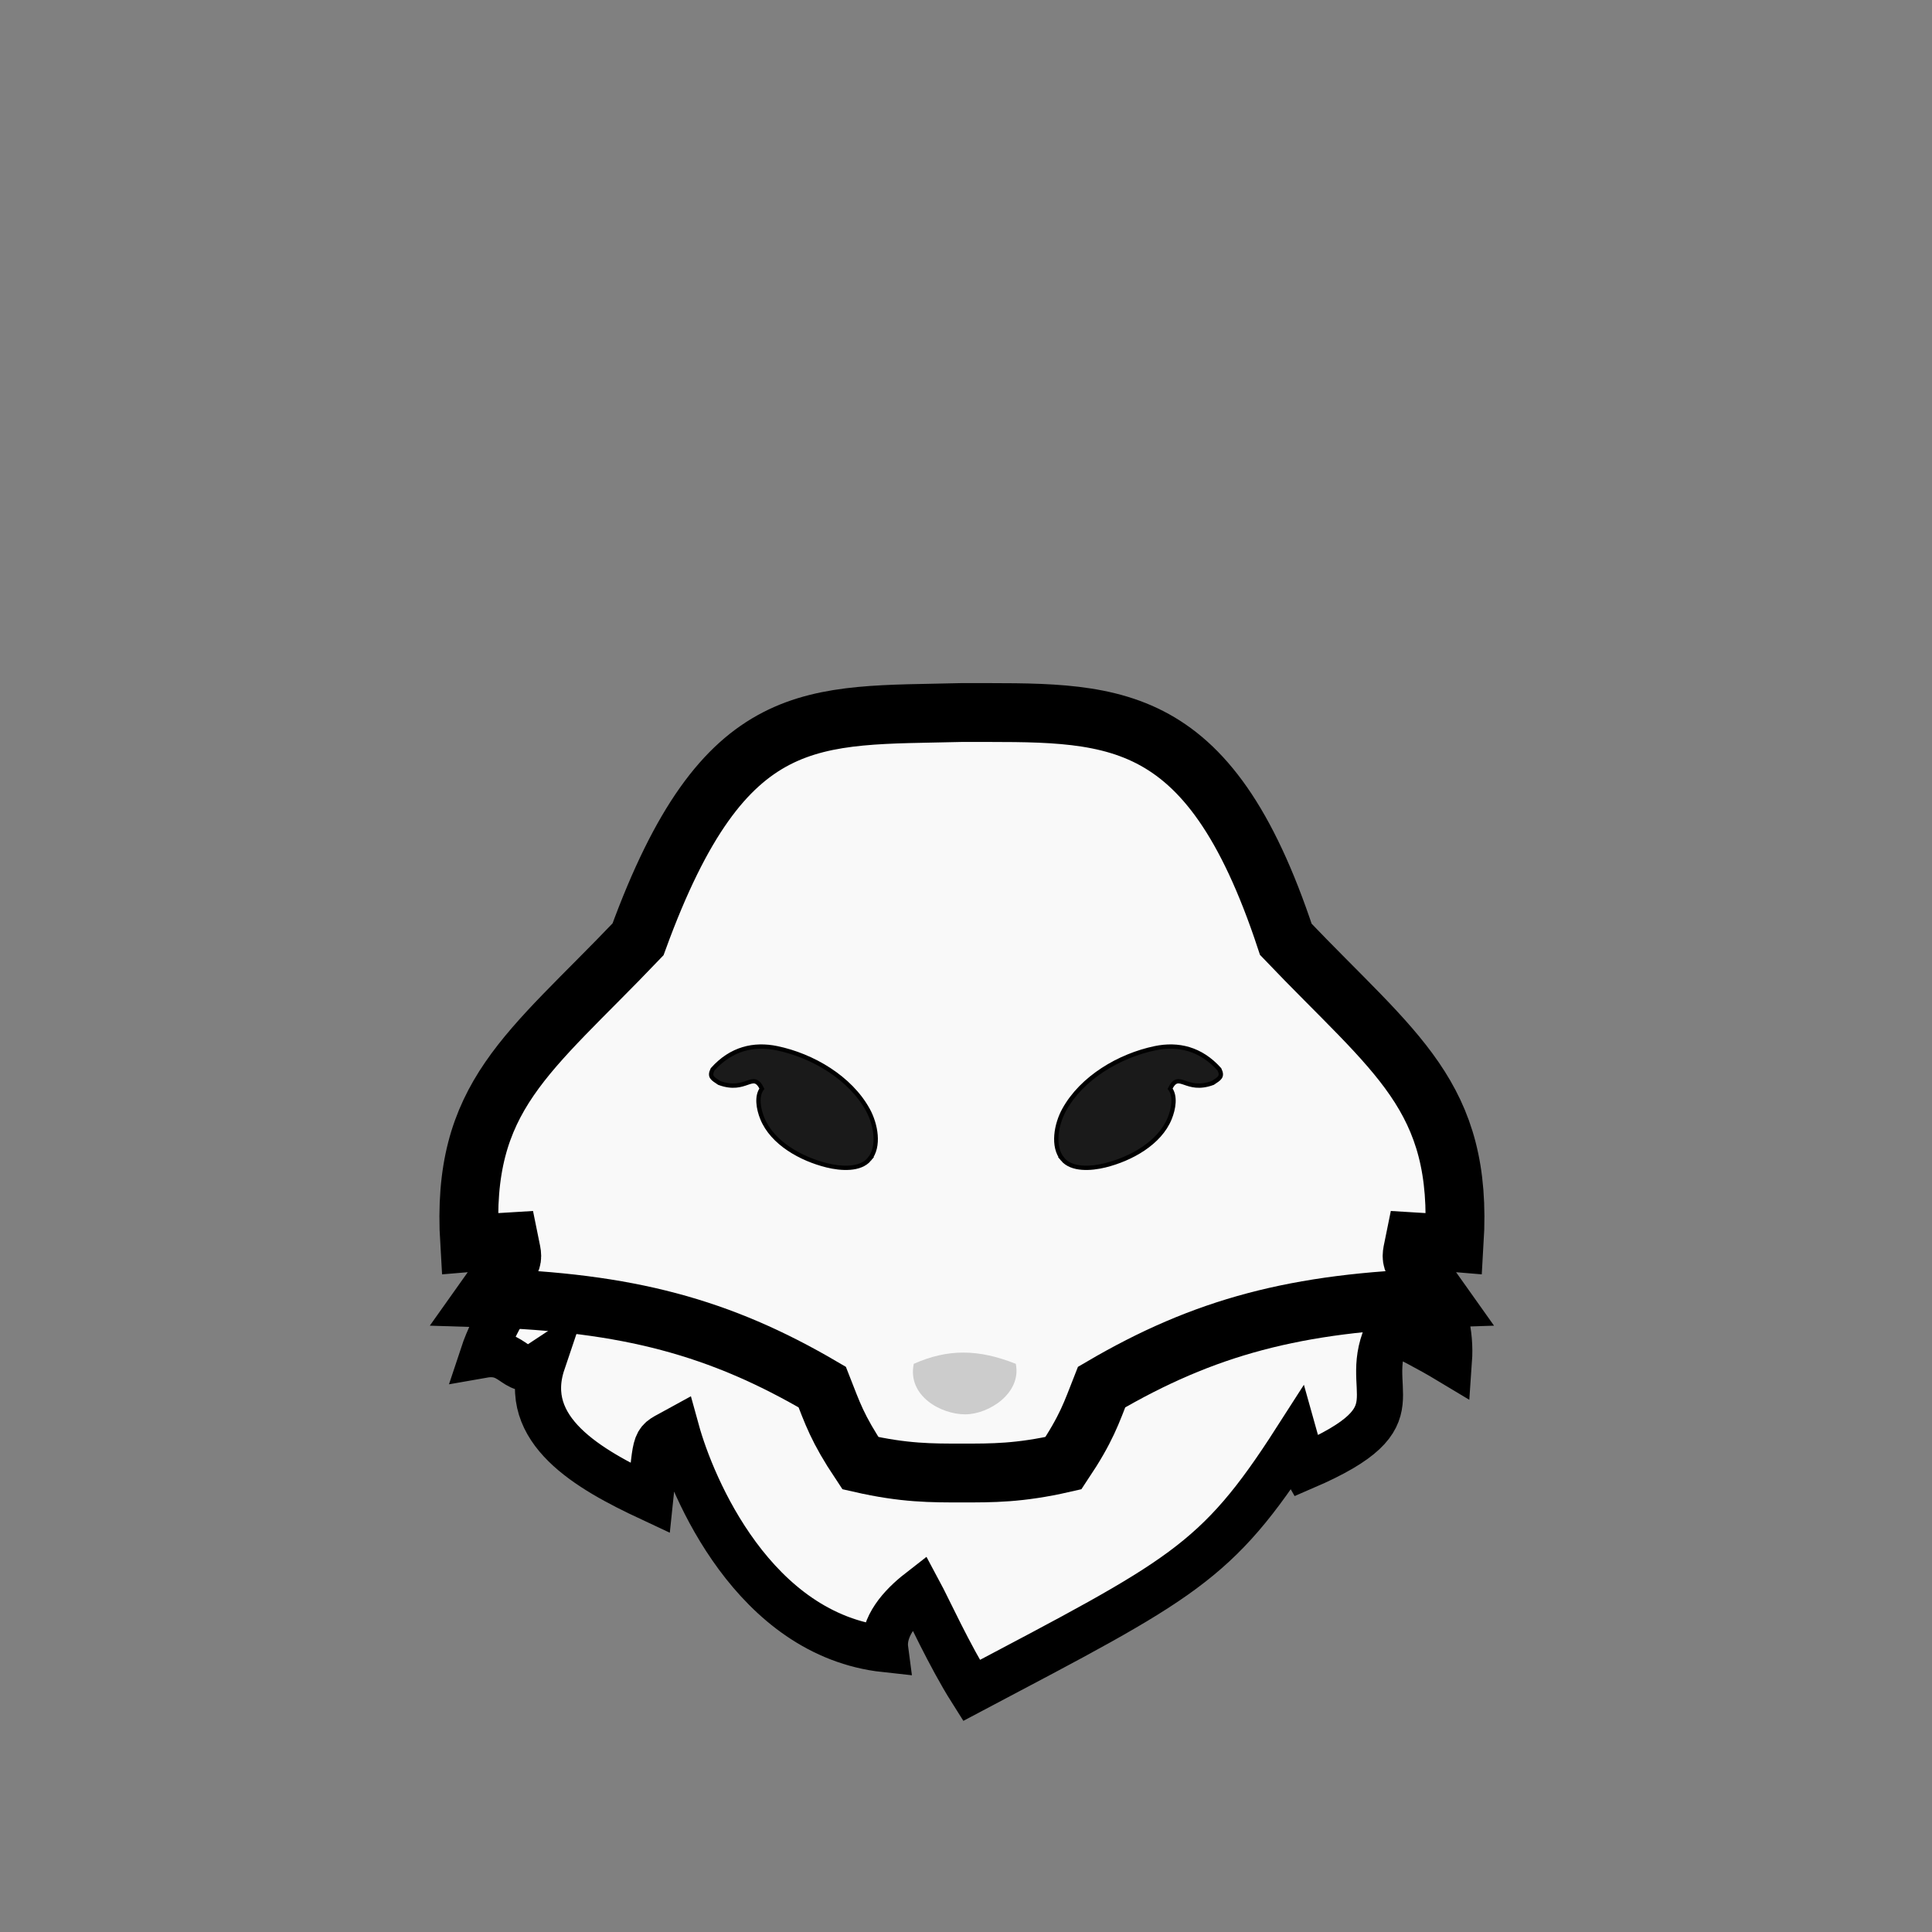 <?xml version="1.0" encoding="UTF-8" standalone="no"?>
<svg
   xmlns:dc="http://purl.org/dc/elements/1.1/"
   xmlns:cc="http://creativecommons.org/ns#"
   xmlns:rdf="http://www.w3.org/1999/02/22-rdf-syntax-ns#"
   xmlns:svg="http://www.w3.org/2000/svg"
   xmlns="http://www.w3.org/2000/svg"
   xmlns:sodipodi="http://sodipodi.sourceforge.net/DTD/sodipodi-0.dtd"
   xmlns:inkscape="http://www.inkscape.org/namespaces/inkscape"
   width="400"
   height="400"
   viewBox="0 0 105.833 105.833"
   version="1.1"
   id="svg2791"
   sodipodi:docname="neocanine_head_south.svg"
   inkscape:export-filename="D:\SteamLibrary\steamapps\common\RimWorld\Mods\Neocanine\Textures\Things\Pawn\Neocanine\Heads\Average_Normal_south.png"
   inkscape:export-xdpi="30.719999"
   inkscape:export-ydpi="30.719999"
   inkscape:version="1.0.1 (3bc2e813f5, 2020-09-07)">
  <rect x="0" y="0" width="105.833" height="105.833" fill="#808080" stroke="none"/>
  <defs
     id="defs2785" />
  <sodipodi:namedview
     id="base"
     pagecolor="#222222"
     bordercolor="#666666"
     borderopacity="1.0"
     inkscape:pageopacity="0"
     inkscape:pageshadow="2"
     inkscape:zoom="2.8"
     inkscape:cx="259.89545"
     inkscape:cy="254.9158"
     inkscape:document-units="mm"
     inkscape:current-layer="layer1"
     inkscape:document-rotation="0"
     showgrid="true"
     units="px"
     inkscape:snap-global="true"
     inkscape:snap-grids="true"
     inkscape:window-width="1825"
     inkscape:window-height="1236"
     inkscape:window-x="1314"
     inkscape:window-y="72"
     inkscape:window-maximized="0"
     inkscape:snap-bbox="true"
     inkscape:snap-nodes="true">
    <inkscape:grid
       type="xygrid"
       id="grid3391"
       spacingx="2.646"
       spacingy="2.646"
       color="#dd0724"
       opacity="0.125"
       empcolor="#ffee3f"
       empopacity="0.251" />
  </sodipodi:namedview>
  <g
     inkscape:groupmode="layer"
     id="layer4"
     inkscape:label="Layer 4"
     style="display:inline">
    <path
       style="display:inline;opacity:1;mix-blend-mode:normal;fill:#f9f9f9;fill-opacity:1;stroke:#000000;stroke-width:2.527;stroke-linecap:butt;stroke-linejoin:miter;stroke-miterlimit:4;stroke-dasharray:none;stroke-opacity:1"
       d="m 31.783,65.839 c 0,0 -4.188,4.943 -5.325,8.381 1.824,-0.321 1.752,1.403 3.261,0.406 -1.256,3.725 2.531,5.863 5.903,7.44 0.366,-3.451 0.164,-2.998 1.433,-3.699 0.854,3.1 4.235,11.193 11.436,11.973 -0.163,-1.237 0.884,-2.383 1.857,-3.141 0.471,0.875 1.668,3.508 2.867,5.404 11.499,-6.078 13.418,-6.934 17.76,-13.703 0.35,1.236 -0.024,0.574 0.477,1.447 6.565,-2.829 2.87,-4.046 4.659,-7.57 0.969,0.492 2.13,1.077 3.261,1.757 0.433,-6.125 -6.989,-9.688 -6.989,-9.688 z"
       id="path839"
       sodipodi:nodetypes="cccccccccccccc" />
  </g>
  <g
     inkscape:label="Layer 1"
     inkscape:groupmode="layer"
     id="layer1"
     style="display:inline;opacity:1;mix-blend-mode:normal">
    <path
       id="path847"
       style="fill:#f9f9f9;stroke:#000000;stroke-width:3.223;stroke-linecap:butt;stroke-linejoin:miter;stroke-miterlimit:4;stroke-dasharray:none;stroke-opacity:1"
       d="m 52.693,39.031 c -8.187,0.214 -13.006,-0.558 -17.743,12.426 -6.005,6.295 -9.712,8.564 -9.225,16.604 1.163,-0.1 0.57,0.075 2.17,-0.027 0.24,1.198 0.357,0.721 -1.302,3.066 7.785,0.239 12.845,1.597 18.449,4.883 0.567,1.438 0.812,2.247 2.091,4.167 2.42,0.553 3.901,0.54 5.56,0.54 1.659,0 3.14,0.013 5.56,-0.54 1.279,-1.92 1.524,-2.729 2.091,-4.167 5.604,-3.286 10.664,-4.645 18.449,-4.883 -1.659,-2.345 -1.542,-1.868 -1.302,-3.066 1.601,0.102 1.007,-0.073 2.17,0.027 C 80.149,60.021 76.442,57.752 70.437,51.457 66.146,38.473 60.768,39.055 52.693,39.031 Z"
       sodipodi:nodetypes="cccccccsccccccc" />
    <path
       style="fill:#cccccc;stroke:none;stroke-width:0.215px;stroke-linecap:butt;stroke-linejoin:miter;stroke-opacity:1"
       d="m 50.055,74.709 c -0.363,1.762 1.504,2.774 2.822,2.767 1.305,-0.006 3.093,-1.167 2.767,-2.767 -2.053,-0.814 -3.718,-0.829 -5.589,0 z"
       id="path3372"
       sodipodi:nodetypes="cccc"
       inkscape:export-xdpi="30.719999"
       inkscape:export-ydpi="30.719999" />
    <path
       style="fill:#1a1a1a;stroke:#000000;stroke-width:0.236px;stroke-linecap:butt;stroke-linejoin:miter;stroke-opacity:1"
       d="m 58.208,63.5 c -0.579,-0.691 -0.35,-1.913 0.084,-2.702 0.967,-1.758 3.018,-2.97 4.982,-3.378 1.262,-0.262 2.505,0.019 3.525,1.161 0.193,0.403 0.013,0.491 -0.359,0.739 -1.502,0.557 -1.846,-0.687 -2.343,0.317 0.308,0.412 0.193,1.096 -0.021,1.626 -0.548,1.354 -2.128,2.226 -3.547,2.575 -0.759,0.187 -1.82,0.262 -2.322,-0.338 z"
       id="path3374"
       sodipodi:nodetypes="cccccccccc"
       inkscape:export-xdpi="30.719999"
       inkscape:export-ydpi="30.719999" />
    <path
       style="fill:#1a1a1a;stroke:#000000;stroke-width:0.236px;stroke-linecap:butt;stroke-linejoin:miter;stroke-opacity:1"
       d="m 47.625,63.5 c 0.579,-0.691 0.35,-1.913 -0.084,-2.702 -0.967,-1.758 -3.018,-2.97 -4.982,-3.378 -1.262,-0.262 -2.505,0.019 -3.525,1.161 -0.193,0.403 -0.013,0.491 0.359,0.739 1.502,0.557 1.846,-0.687 2.343,0.317 -0.308,0.412 -0.193,1.096 0.021,1.626 0.548,1.354 2.128,2.226 3.547,2.575 0.759,0.187 1.82,0.262 2.322,-0.338 z"
       id="path3374-3"
       sodipodi:nodetypes="cccccccccc"
       inkscape:export-xdpi="30.719999"
       inkscape:export-ydpi="30.719999" />
  </g>
  <g
     inkscape:groupmode="layer"
     id="layer2"
     inkscape:label="Layer 2"
     style="display:none">
    <path
       style="display:inline;opacity:1;fill:#f9f9f9;stroke:#000000;stroke-width:4.029;stroke-linecap:butt;stroke-linejoin:miter;stroke-miterlimit:4;stroke-dasharray:none;stroke-opacity:1"
       d="m 71.108,55.357 c 4.513,-7.911 5.401,-14.341 5.697,-19.805 0.061,-1.897 0.26,-3.529 -1.221,-5.562 -7.092,3.089 -9.015,5.145 -17.635,12.345"
       id="path845" />
  </g>
  <g
     inkscape:groupmode="layer"
     id="layer3"
     inkscape:label="Layer 3"
     style="display:none">
    <path
       style="display:inline;opacity:1;fill:#f9f9f9;stroke:#000000;stroke-width:4.029;stroke-linecap:butt;stroke-linejoin:miter;stroke-miterlimit:4;stroke-dasharray:none;stroke-opacity:1"
       d="m 47.438,42.335 c -8.62,-7.2 -10.543,-9.255 -17.635,-12.345 -1.48,2.033 -1.281,3.665 -1.221,5.562 0.297,5.464 1.185,11.895 5.697,19.805"
       id="path3354" />
  </g>
</svg>
